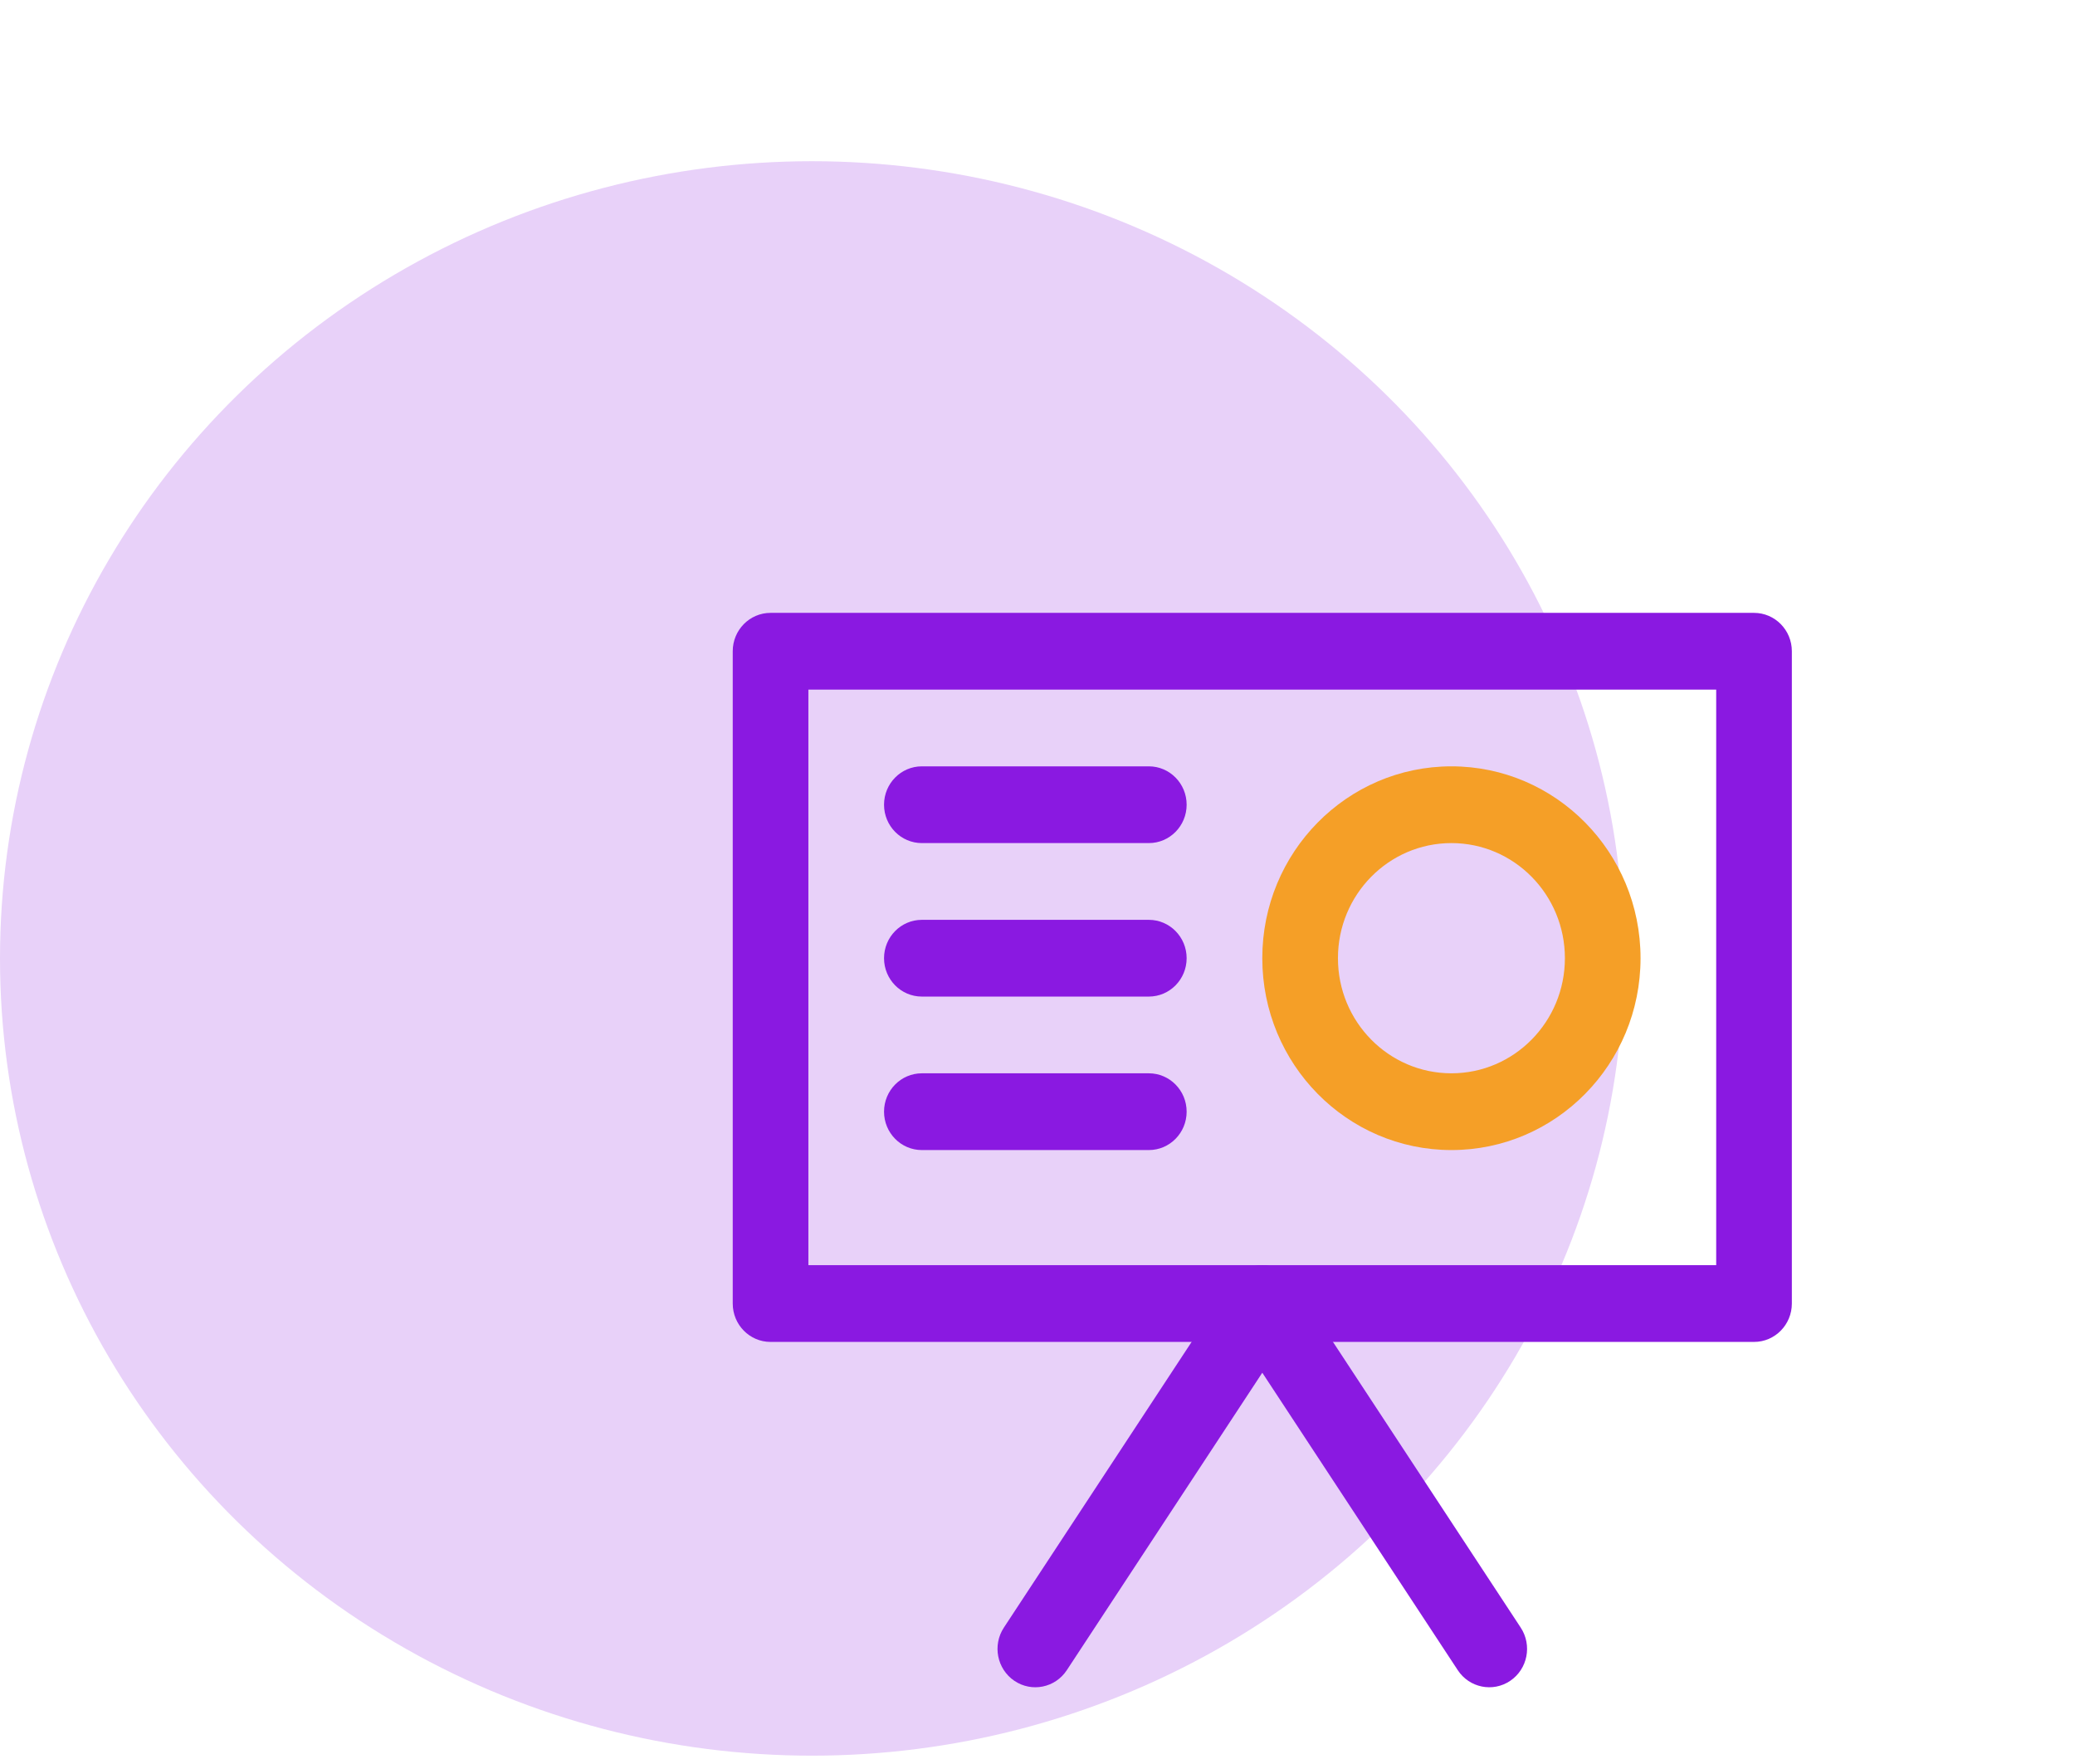 <svg width="120" height="102" viewBox="0 0 120 102" fill="none" xmlns="http://www.w3.org/2000/svg">
<ellipse cx="46.957" cy="55.42" rx="46.957" ry="46.098" fill="#E8D1F9"/>
<path fill-rule="evenodd" clip-rule="evenodd" d="M42.375 37.656C42.375 36.431 43.354 35.438 44.562 35.438H101.438C102.646 35.438 103.625 36.431 103.625 37.656V75.375C103.625 76.6 102.646 77.594 101.438 77.594H44.562C43.354 77.594 42.375 76.6 42.375 75.375V37.656ZM46.75 39.875V73.156H99.25V39.875H46.75Z" fill="#8A19E1"/>
<path fill-rule="evenodd" clip-rule="evenodd" d="M73 73.156C73.732 73.156 74.415 73.527 74.82 74.144L87.945 94.113C88.615 95.133 88.344 96.51 87.339 97.19C86.333 97.87 84.975 97.594 84.305 96.575L73 79.375L61.695 96.575C61.025 97.594 59.667 97.87 58.662 97.19C57.657 96.51 57.385 95.133 58.055 94.113L71.18 74.144C71.586 73.527 72.269 73.156 73 73.156Z" fill="#8A19E1"/>
<path fill-rule="evenodd" clip-rule="evenodd" d="M51.125 46.531C51.125 45.306 52.104 44.312 53.312 44.312H66.438C67.646 44.312 68.625 45.306 68.625 46.531C68.625 47.757 67.646 48.75 66.438 48.75H53.312C52.104 48.75 51.125 47.757 51.125 46.531ZM51.125 55.406C51.125 54.181 52.104 53.188 53.312 53.188H66.438C67.646 53.188 68.625 54.181 68.625 55.406C68.625 56.632 67.646 57.625 66.438 57.625H53.312C52.104 57.625 51.125 56.632 51.125 55.406ZM51.125 64.281C51.125 63.056 52.104 62.062 53.312 62.062H66.438C67.646 62.062 68.625 63.056 68.625 64.281C68.625 65.507 67.646 66.5 66.438 66.5H53.312C52.104 66.5 51.125 65.507 51.125 64.281Z" fill="#8A19E1"/>
<path fill-rule="evenodd" clip-rule="evenodd" d="M83.938 48.75C80.313 48.75 77.375 51.73 77.375 55.406C77.375 59.082 80.313 62.062 83.938 62.062C87.562 62.062 90.5 59.082 90.5 55.406C90.5 51.73 87.562 48.75 83.938 48.75ZM73 55.406C73 49.279 77.897 44.312 83.938 44.312C89.978 44.312 94.875 49.279 94.875 55.406C94.875 61.533 89.978 66.5 83.938 66.5C77.897 66.5 73 61.533 73 55.406Z" fill="#F59F27"/>
</svg>
